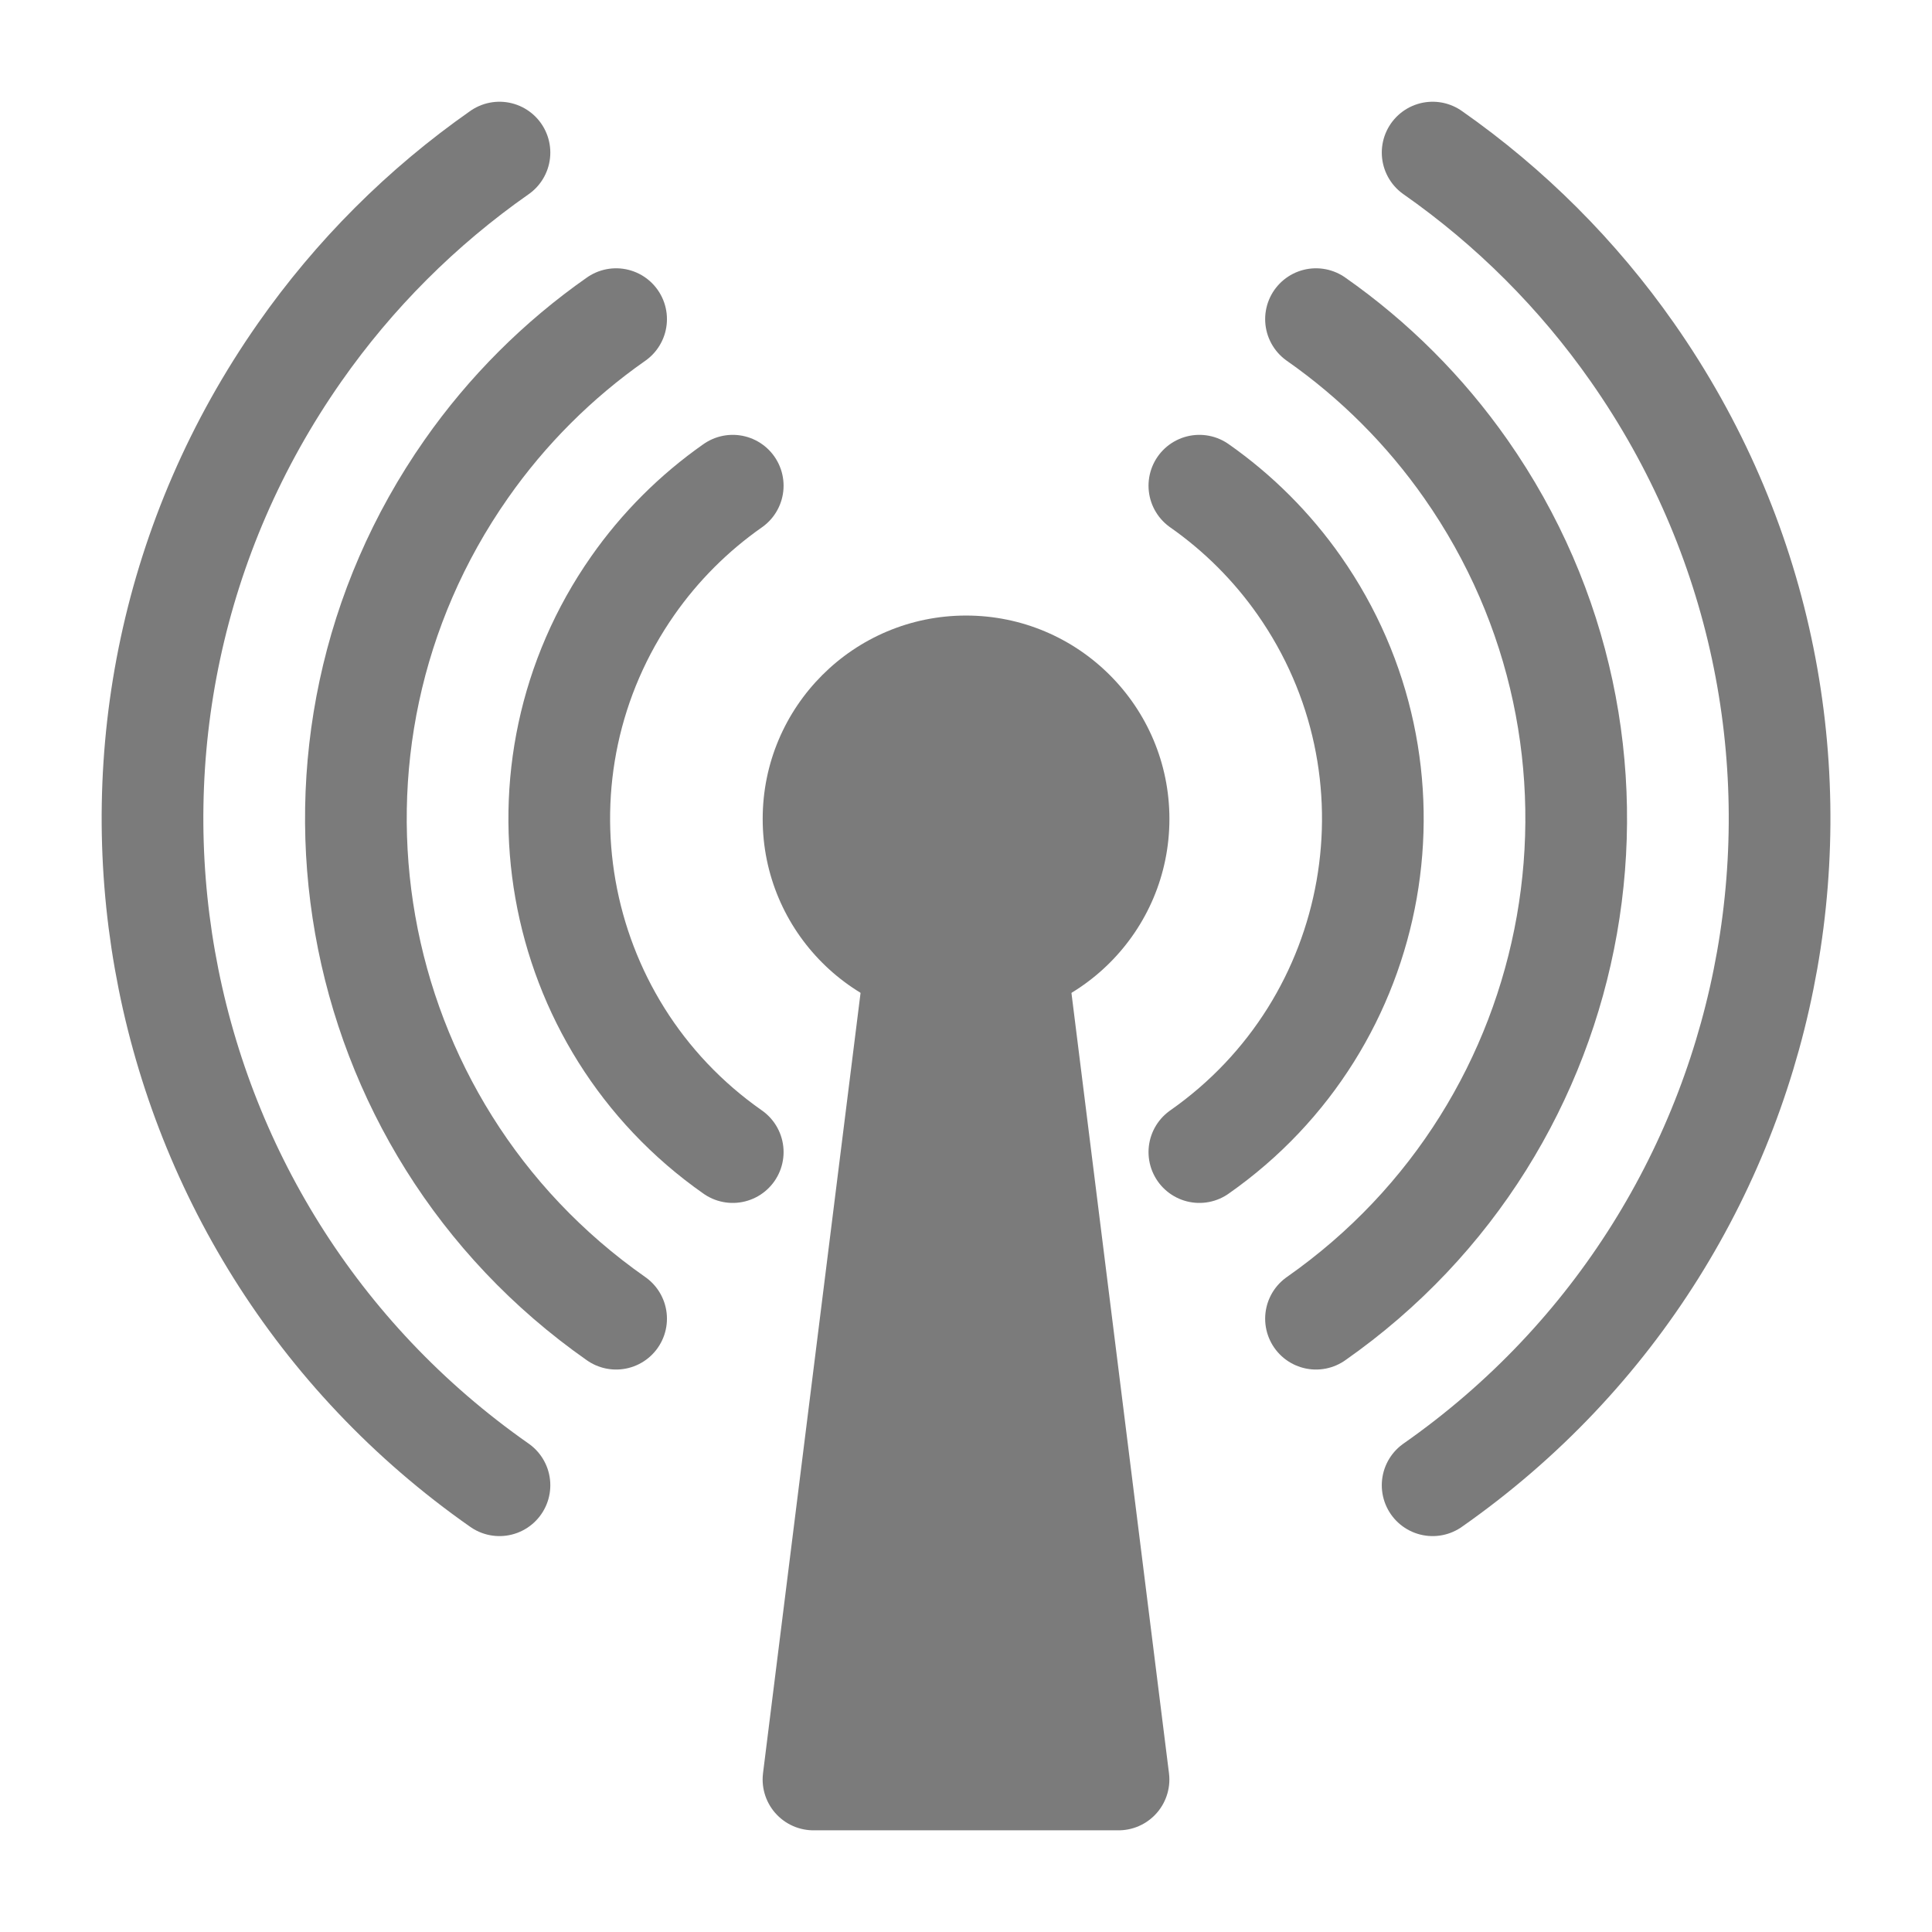 <?xml version="1.0" encoding="UTF-8" standalone="no"?>
<!-- Created with Inkscape (http://www.inkscape.org/) -->

<svg
   xmlns:dc="http://purl.org/dc/elements/1.1/"
   xmlns:cc="http://creativecommons.org/ns#"
   xmlns:rdf="http://www.w3.org/1999/02/22-rdf-syntax-ns#"
   xmlns:svg="http://www.w3.org/2000/svg"
   xmlns="http://www.w3.org/2000/svg"
   xmlns:sodipodi="http://sodipodi.sourceforge.net/DTD/sodipodi-0.dtd"
   xmlns:inkscape="http://www.inkscape.org/namespaces/inkscape"
   width="38"
   height="38"
   id="svg2990"
   version="1.1"
   inkscape:version="0.48.1 r9760"
   sodipodi:docname="stat_sys_wifi_signal_template.svg">
  <defs
     id="defs2992" />
  <sodipodi:namedview
     id="base"
     pagecolor="#ffffff"
     bordercolor="#666666"
     borderopacity="1.0"
     inkscape:pageopacity="0.0"
     inkscape:pageshadow="2"
     inkscape:zoom="19.789474"
     inkscape:cx="19"
     inkscape:cy="19"
     inkscape:document-units="px"
     inkscape:current-layer="layer1"
     showgrid="true"
     inkscape:window-width="1272"
     inkscape:window-height="939"
     inkscape:window-x="0"
     inkscape:window-y="0"
     inkscape:window-maximized="1">
    <inkscape:grid
       type="xygrid"
       id="grid2998"
       empspacing="1"
       visible="true"
       enabled="true"
       snapvisiblegridlinesonly="false" />
  </sodipodi:namedview>
  <g
     inkscape:label="Layer 1"
     inkscape:groupmode="layer"
     id="layer1"
     transform="translate(0,-1014.362)">
    <path
       sodipodi:type="arc"
       style="fill:none;stroke:#7b7b7b;stroke-width:2;stroke-linecap:round;stroke-linejoin:miter;stroke-miterlimit:4;stroke-opacity:1;stroke-dasharray:none"
       id="path3000"
       sodipodi:cx="19"
       sodipodi:cy="19"
       sodipodi:rx="16"
       sodipodi:ry="16"
       d="M 9.823,32.106 C 2.584,27.038 0.825,17.061 5.894,9.823 6.964,8.294 8.294,6.964 9.823,5.894"
       transform="translate(0.001,1011.469)"
       inkscape:label="#RING3"
       sodipodi:start="2.1816616"
       sodipodi:end="4.1015237"
       sodipodi:open="true" />
    <path
       transform="translate(0.001,1011.469)"
       d="M 12.117,28.83 C 6.688,25.028 5.369,17.546 9.17,12.117 9.973,10.97 10.97,9.973 12.117,9.17"
       sodipodi:ry="12"
       sodipodi:rx="12"
       sodipodi:cy="19"
       sodipodi:cx="19"
       id="path3770"
       style="fill:none;stroke:#7b7b7b;stroke-width:2;stroke-linecap:round;stroke-linejoin:miter;stroke-miterlimit:4;stroke-opacity:1;stroke-dasharray:none"
       sodipodi:type="arc"
       inkscape:label="#RING2"
       sodipodi:start="2.1816616"
       sodipodi:end="4.1015237"
       sodipodi:open="true" />
    <path
       sodipodi:type="arc"
       style="fill:none;stroke:#7b7b7b;stroke-width:2;stroke-linecap:round;stroke-linejoin:miter;stroke-miterlimit:4;stroke-opacity:1;stroke-dasharray:none"
       id="path3772"
       sodipodi:cx="19"
       sodipodi:cy="19"
       sodipodi:rx="8"
       sodipodi:ry="8"
       d="m 14.411,25.553 c -3.619,-2.534 -4.499,-7.523 -1.965,-11.142 0.535,-0.764 1.2,-1.429 1.965,-1.965"
       transform="translate(0.001,1011.469)"
       inkscape:label="#RING1"
       sodipodi:start="2.1816616"
       sodipodi:end="4.1015237"
       sodipodi:open="true" />
    <path
       transform="translate(0.001,1011.469)"
       d="m 23,19 c 0,2.209 -1.791,4 -4,4 -2.209,0 -4,-1.791 -4,-4 0,-2.209 1.791,-4 4,-4 2.209,0 4,1.791 4,4 z"
       sodipodi:ry="4"
       sodipodi:rx="4"
       sodipodi:cy="19"
       sodipodi:cx="19"
       id="path3774"
       style="fill:#7b7b7b;fill-opacity:1;stroke:none"
       sodipodi:type="arc"
       inkscape:label="#CENTER" />
    <path
       sodipodi:open="true"
       sodipodi:end="4.1015237"
       sodipodi:start="2.1816616"
       transform="matrix(-1,0,0,1,38.001,1011.469)"
       d="M 9.823,32.106 C 2.584,27.038 0.825,17.061 5.894,9.823 6.964,8.294 8.294,6.964 9.823,5.894"
       sodipodi:ry="16"
       sodipodi:rx="16"
       sodipodi:cy="19"
       sodipodi:cx="19"
       id="path3795"
       style="fill:none;stroke:#7b7b7b;stroke-width:2;stroke-linecap:round;stroke-linejoin:miter;stroke-miterlimit:4;stroke-opacity:1;stroke-dasharray:none"
       inkscape:label="#RING3"
       sodipodi:type="arc" />
    <path
       sodipodi:open="true"
       sodipodi:end="4.1015237"
       sodipodi:start="2.1816616"
       sodipodi:type="arc"
       style="fill:none;stroke:#7b7b7b;stroke-width:2;stroke-linecap:round;stroke-linejoin:miter;stroke-miterlimit:4;stroke-opacity:1;stroke-dasharray:none"
       id="path3797"
       inkscape:label="#RING2"
       sodipodi:cx="19"
       sodipodi:cy="19"
       sodipodi:rx="12"
       sodipodi:ry="12"
       d="M 12.117,28.83 C 6.688,25.028 5.369,17.546 9.17,12.117 9.973,10.97 10.97,9.973 12.117,9.17"
       transform="matrix(-1,0,0,1,38.001,1011.469)" />
    <path
       sodipodi:open="true"
       sodipodi:end="4.1015237"
       sodipodi:start="2.1816616"
       transform="matrix(-1,0,0,1,38.001,1011.469)"
       d="m 14.411,25.553 c -3.619,-2.534 -4.499,-7.523 -1.965,-11.142 0.535,-0.764 1.2,-1.429 1.965,-1.965"
       sodipodi:ry="8"
       sodipodi:rx="8"
       sodipodi:cy="19"
       sodipodi:cx="19"
       id="path3799"
       style="fill:none;stroke:#7b7b7b;stroke-width:2;stroke-linecap:round;stroke-linejoin:miter;stroke-miterlimit:4;stroke-opacity:1;stroke-dasharray:none"
       inkscape:label="#RING1"
       sodipodi:type="arc" />
    <path
       style="fill:#7b7b7b;fill-opacity:1;stroke:#7b7b7b;stroke-width:2;stroke-linecap:butt;stroke-linejoin:round;stroke-miterlimit:4;stroke-opacity:1;stroke-dasharray:none"
       d="m 18,19 2,0 2,16 -6,0 z"
       id="path3801"
       inkscape:connector-curvature="0"
       transform="translate(0,1014.362)"
       inkscape:label="#CENTER"
       sodipodi:nodetypes="ccccc" />
  </g>
</svg>
